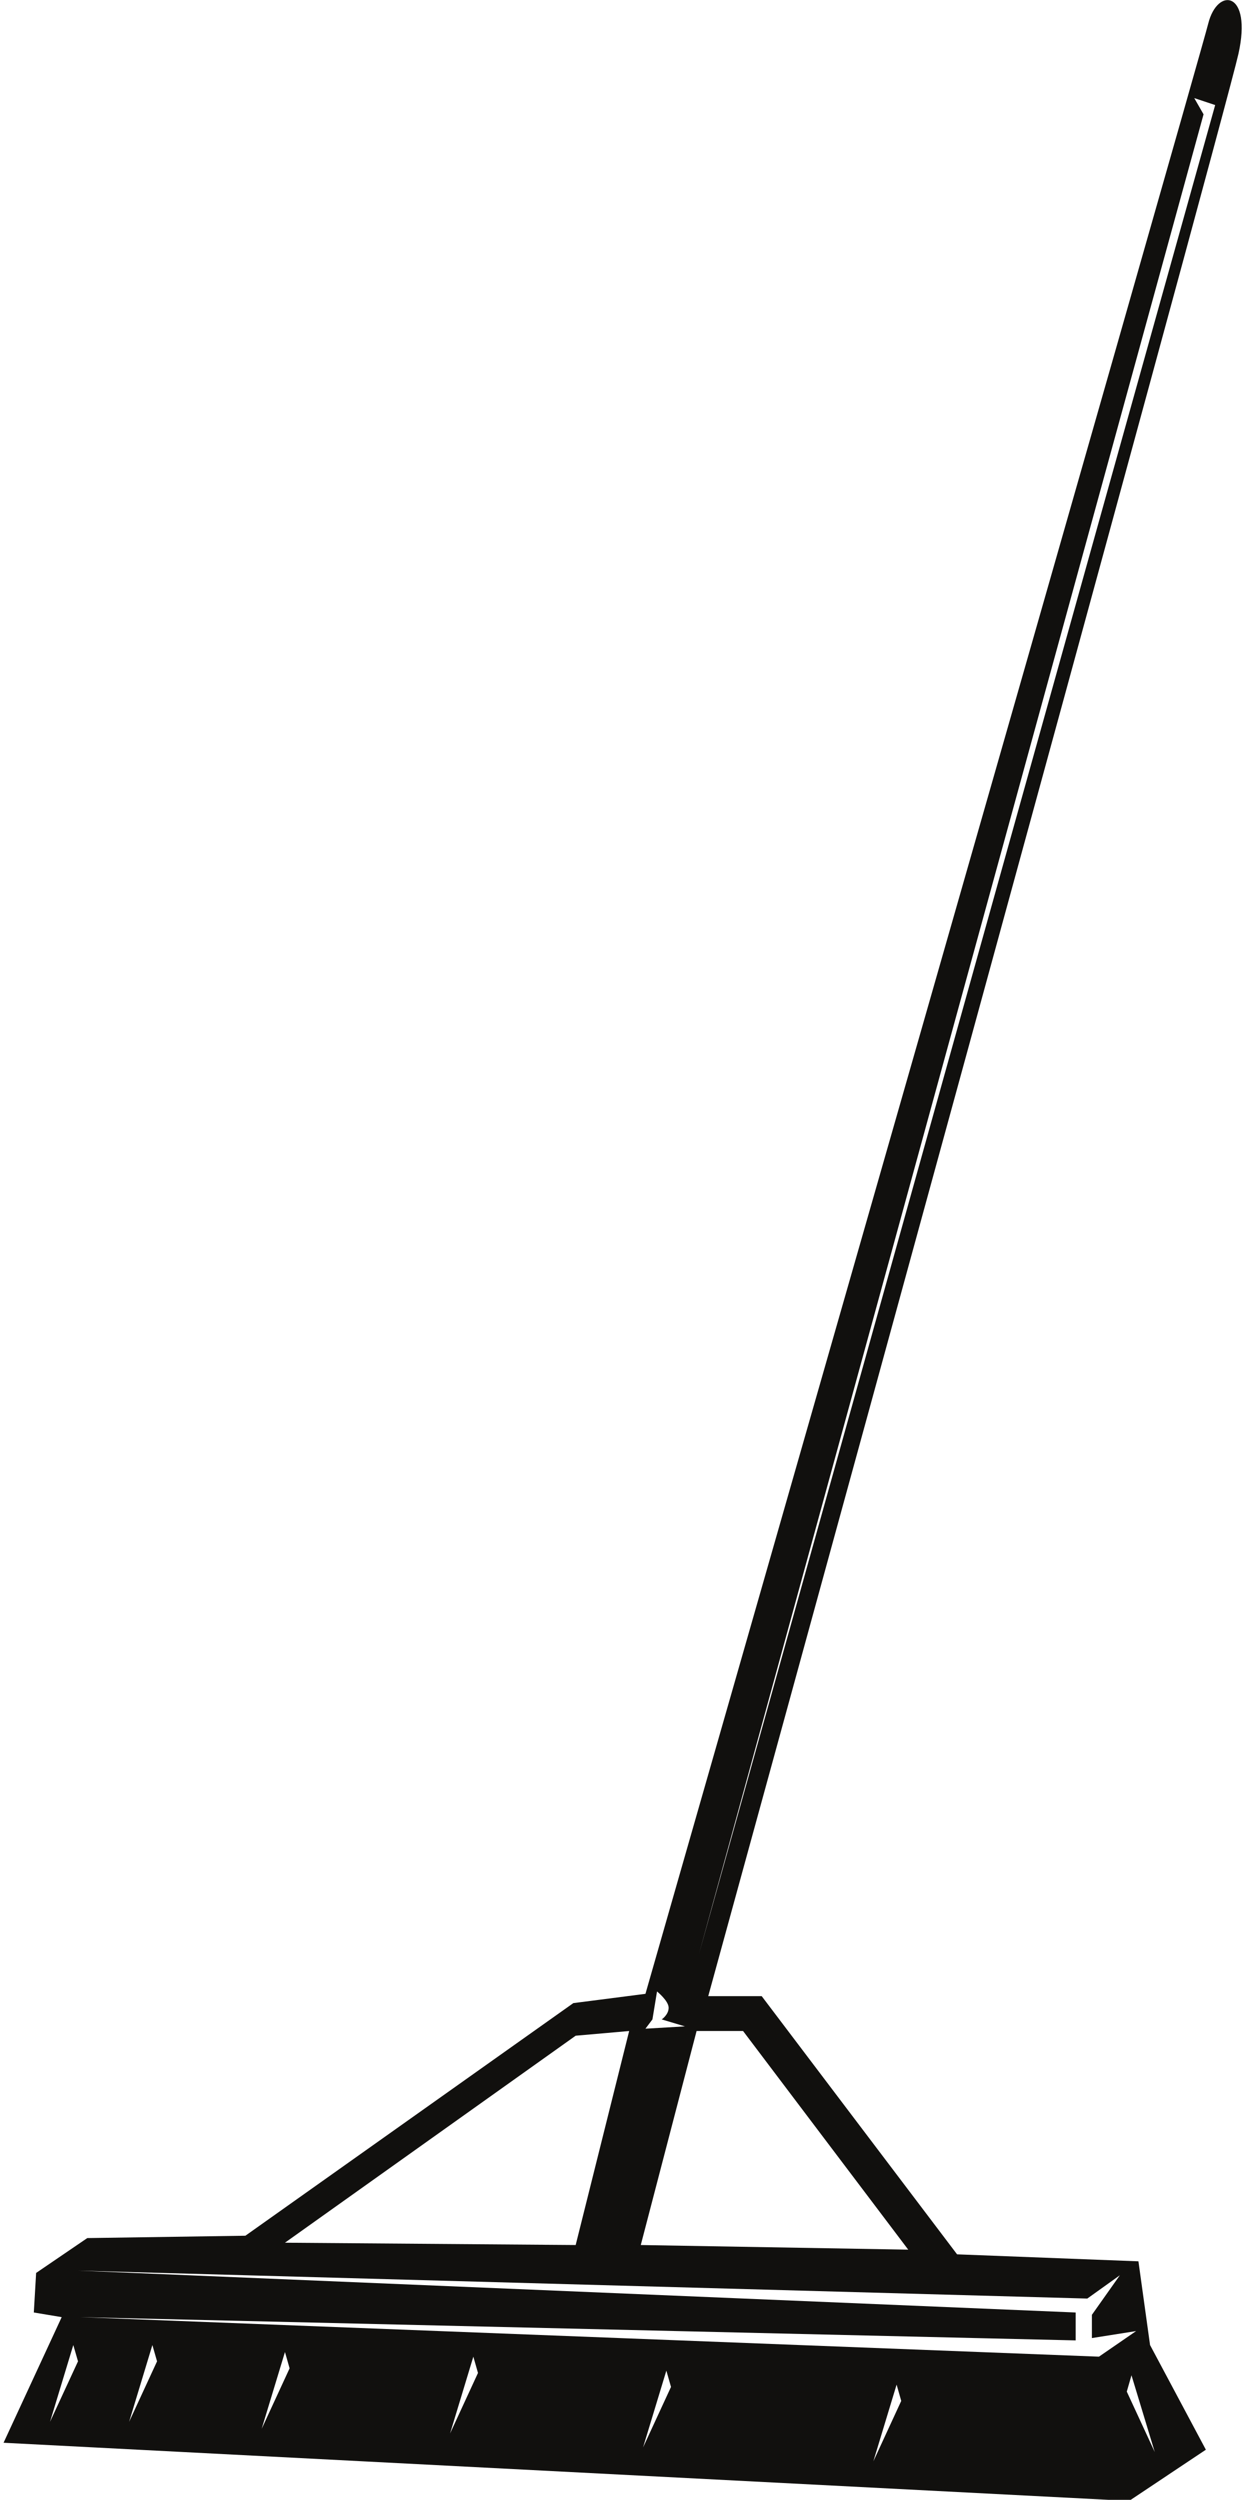 <?xml version="1.0" encoding="UTF-8"?>
<svg xmlns="http://www.w3.org/2000/svg" xmlns:xlink="http://www.w3.org/1999/xlink" width="341pt" height="684pt" viewBox="0 0 341 684" version="1.1">
<g id="surface1">
<path style=" stroke:none;fill-rule:nonzero;fill:rgb(6.886%,6.255%,5.791%);fill-opacity:1;" d="M 330.66 6.465 C 328.125 16.645 176.645 545.547 176.645 545.547 L 156.91 548.086 L 67.16 611.734 L 23.887 612.379 L 9.887 621.918 L 9.254 632.742 L 16.883 634.012 L 0.973 668.383 L 309.02 684.293 L 330.016 670.285 L 314.742 641.648 L 311.562 618.738 L 261.93 616.828 L 208.461 546.184 L 193.828 546.184 C 193.828 546.184 335.117 31.93 338.934 14.727 C 342.754 -2.449 333.207 -3.719 330.66 6.465 Z M 178.555 552.551 L 179.812 544.902 C 179.812 544.902 182.992 547.461 182.992 549.359 C 182.992 551.273 181.09 552.551 181.09 552.551 L 187.449 554.453 L 176.645 555.086 Z M 157.547 557.008 L 172.188 555.723 L 157.547 614.281 L 77.988 613.645 Z M 13.691 662.656 L 20.062 641.648 L 21.348 646.105 Z M 35.336 662.656 L 41.703 641.648 L 42.98 646.105 Z M 71.617 664.559 L 77.988 643.559 L 79.254 648.02 Z M 123.176 665.836 L 129.543 644.828 L 130.812 649.285 Z M 175.992 669.66 L 182.367 648.652 L 183.637 653.109 Z M 239.016 673.465 L 245.379 652.477 L 246.645 656.934 Z M 316.031 670.926 L 308.375 654.387 L 309.66 649.922 Z M 297.566 628.93 L 306.48 622.551 L 298.824 633.379 L 298.824 639.738 L 310.93 637.824 L 300.758 644.828 L 21.973 634.012 L 294.387 640.379 L 294.387 632.742 L 21.348 621.281 Z M 203.359 555.723 L 248.559 615.547 L 175.367 614.281 L 190.641 555.723 Z M 191.273 534.73 L 329.383 31.277 L 326.836 26.84 L 332.562 28.742 L 191.273 534.73 "/>
</g>
</svg>
